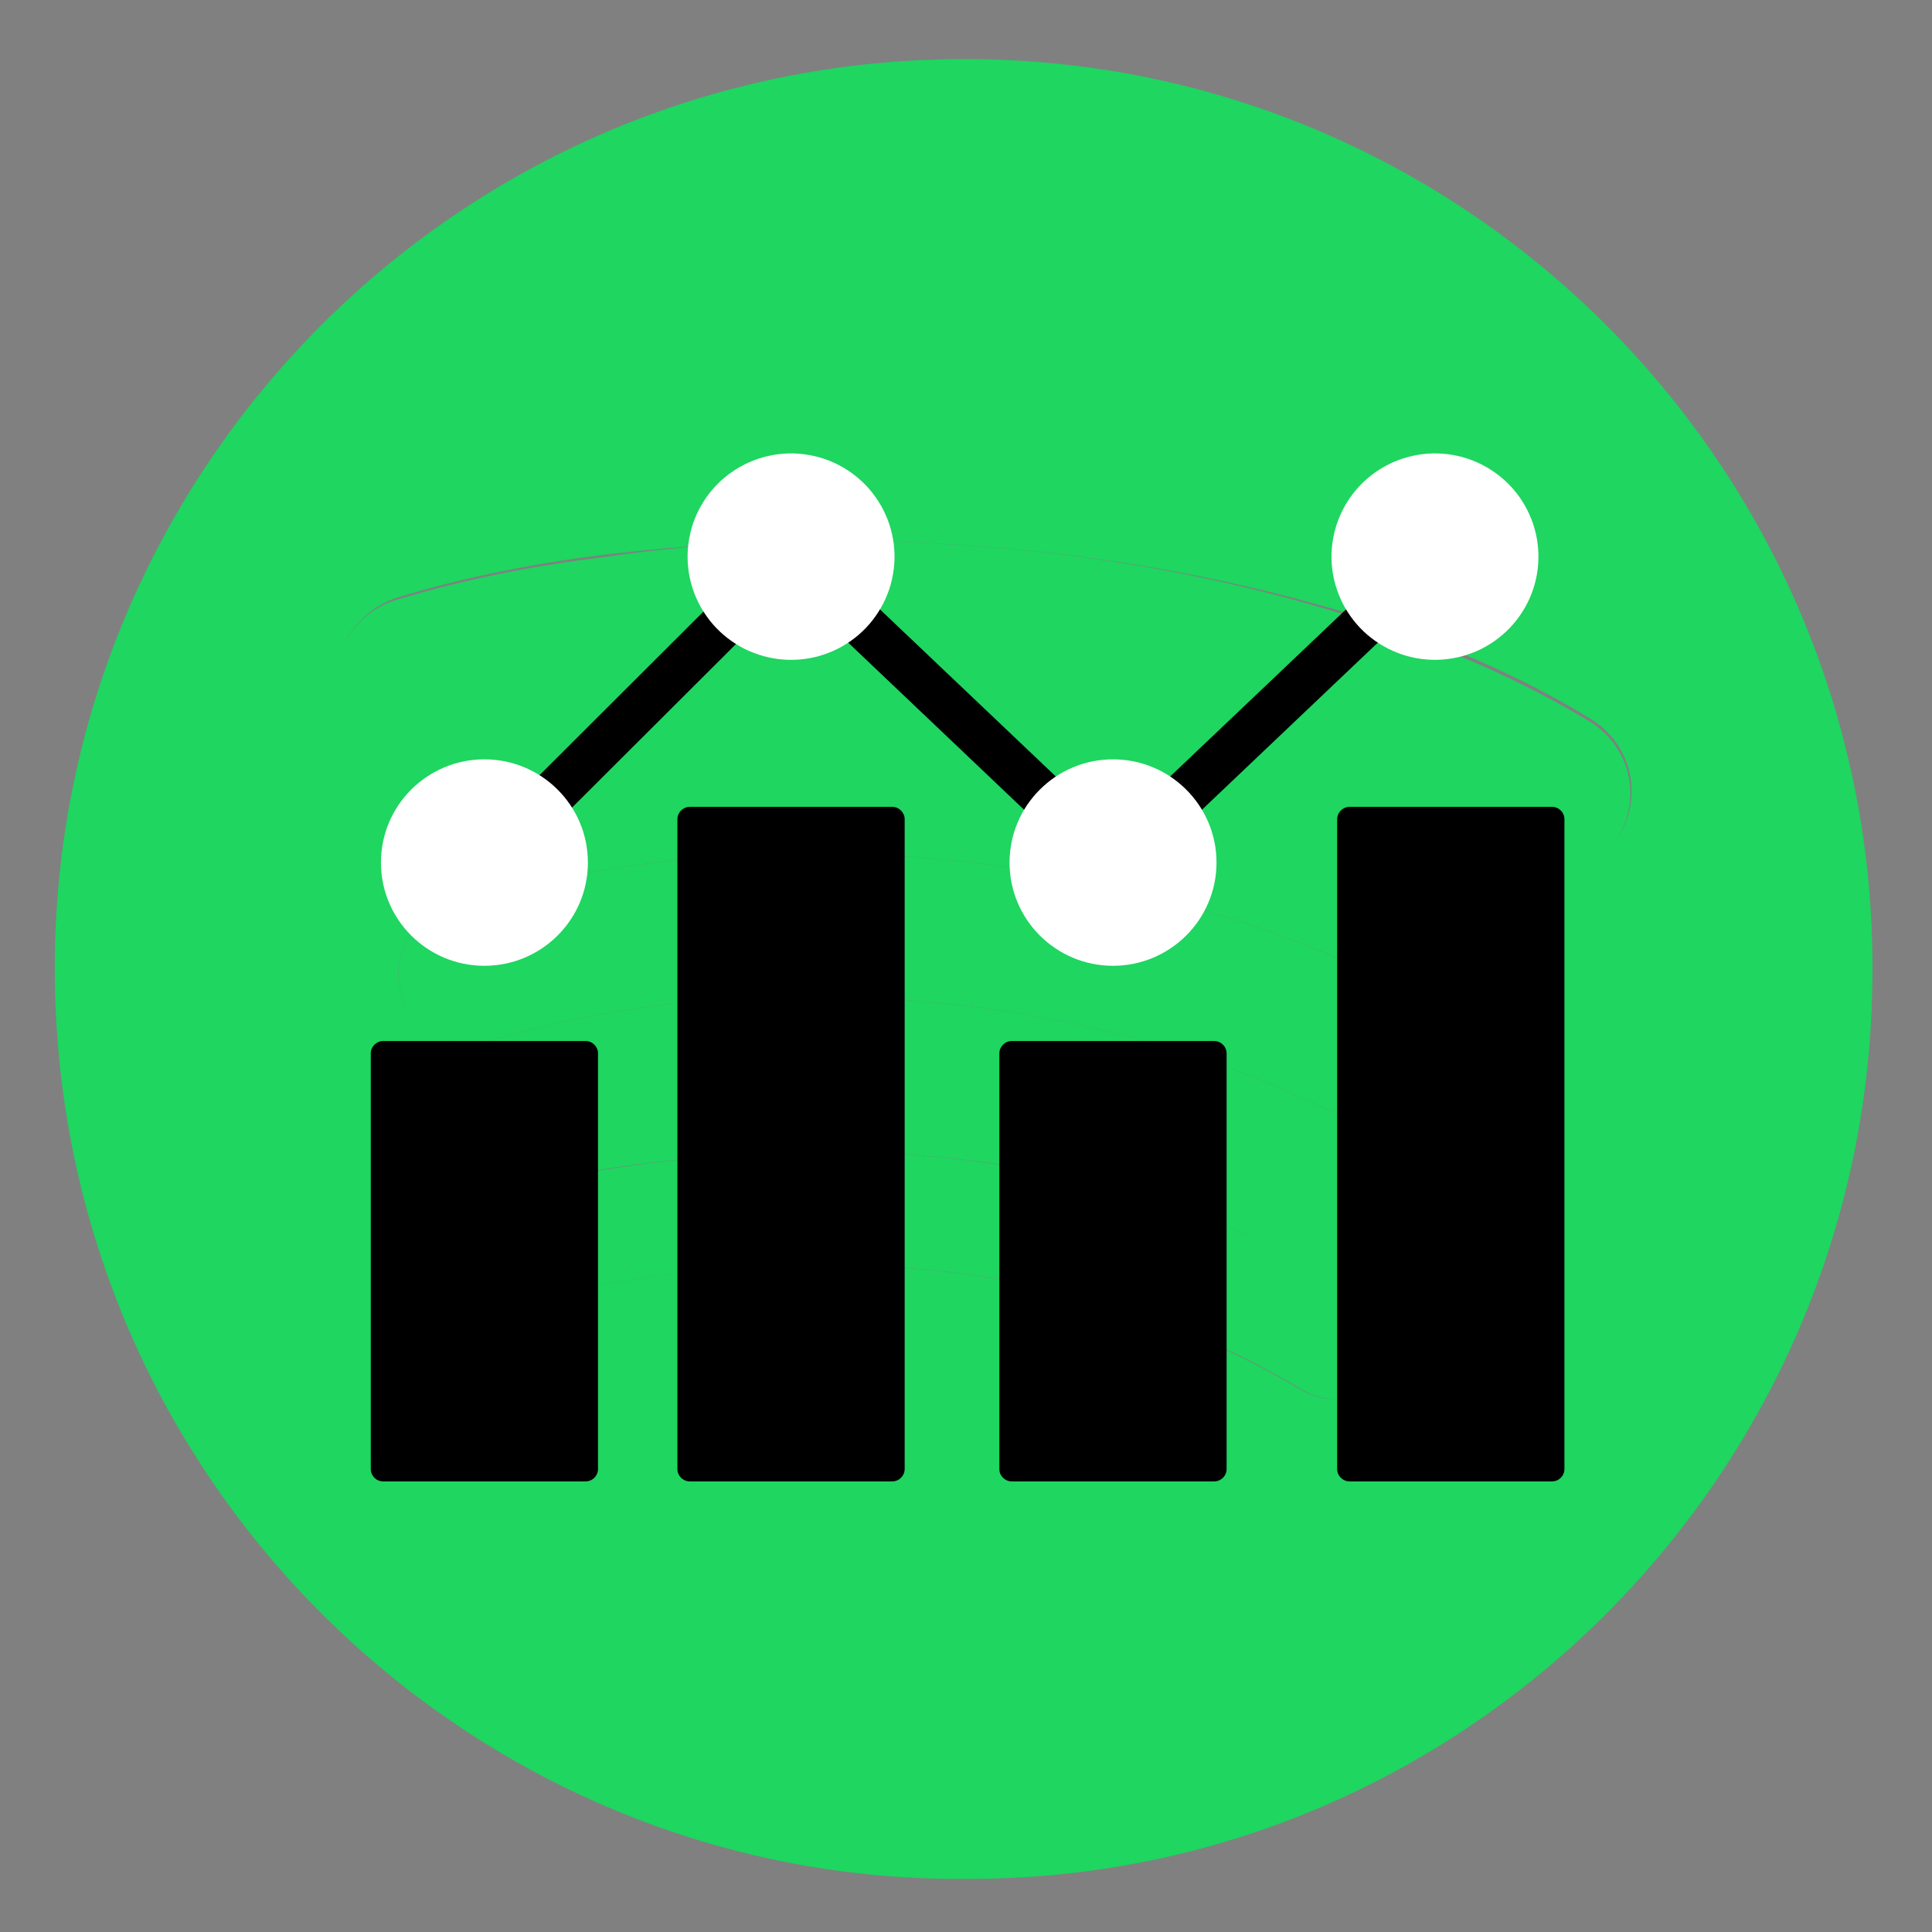 ﻿<?xml version="1.0" encoding="utf-8"?>
<svg xmlns="http://www.w3.org/2000/svg" width="157.5" viewBox="108.75 108.75 157.5 157.5" height="157.5" version="1.0">
  <rect x="108.75" y="108.75" width="157.5" height="157.5" fill="#808080" stroke="none"/>
  <defs>
    <clipPath id="a">
      <path d="M 164 145.527 L 182 145.527 L 182 163 L 164 163 Z M 164 145.527" />
    </clipPath>
    <clipPath id="b">
      <path d="M 217 145.527 L 235 145.527 L 235 163 L 217 163 Z M 217 145.527" />
    </clipPath>
    <clipPath id="c">
      <path d="M 163 174 L 183 174 L 183 229.527 L 163 229.527 Z M 163 174" />
    </clipPath>
    <clipPath id="d">
      <path d="M 190 193 L 209 193 L 209 229.527 L 190 229.527 Z M 190 193" />
    </clipPath>
    <clipPath id="e">
      <path d="M 217 174 L 236.398 174 L 236.398 229.527 L 217 229.527 Z M 217 174" />
    </clipPath>
    <clipPath id="f">
      <path d="M 138.898 193 L 158 193 L 158 229.527 L 138.898 229.527 Z M 138.898 193" />
    </clipPath>
  </defs>
  <path fill="#1ED660" d="M 187.398 261.918 C 147.094 262.219 112.719 229.109 113.219 186.738 C 113.723 146.18 146.992 112.969 188.504 113.574 C 229.617 114.176 262.281 148.293 261.379 189.254 C 260.676 229.41 227.805 262.117 187.398 261.918 Z M 177.449 152.824 C 170.512 152.824 164.383 153.227 158.352 153.93 C 152.52 154.633 146.793 155.742 141.164 157.453 C 138.047 158.457 135.836 161.578 136.238 164.496 C 136.84 169.328 140.863 171.945 145.586 170.535 C 150.711 169.027 155.84 168.02 161.164 167.414 C 168.602 166.508 176.043 166.309 183.48 166.711 C 190.312 167.012 197.148 167.816 203.883 169.227 C 213.633 171.238 222.98 174.359 231.625 179.391 C 234.34 181 237.859 180.297 239.969 177.883 C 242.883 174.66 242.18 169.629 238.359 167.316 C 232.934 163.992 227.102 161.477 220.973 159.465 C 206.496 154.836 191.621 152.922 177.449 152.824 Z M 174.734 189.957 C 179.859 189.957 184.887 190.363 189.914 191.066 C 201.473 192.777 212.426 196.199 222.48 202.238 C 223.484 202.84 224.59 203.145 225.797 203.043 C 228.41 202.84 230.418 201.129 231.023 198.613 C 231.625 196.098 230.621 193.684 228.309 192.273 C 222.68 188.852 216.648 186.133 210.316 184.02 C 196.949 179.594 183.277 177.781 169.207 178.484 C 161.164 178.887 153.227 180.195 145.484 182.512 C 142.27 183.52 140.559 186.637 141.465 189.758 C 142.371 192.777 145.586 194.488 148.703 193.582 C 157.246 191.066 165.891 189.957 174.734 189.957 Z M 175.84 202.641 C 173.73 202.641 171.719 202.738 169.609 202.84 C 162.27 203.242 155.035 204.352 147.797 206.062 C 146.289 206.363 145.184 207.371 144.582 208.777 C 143.875 210.488 144.078 212.102 145.285 213.406 C 146.59 215.02 148.301 215.32 150.309 214.918 C 159.758 212.805 169.207 211.598 178.855 211.898 C 183.68 212.102 188.504 212.602 193.23 213.609 C 200.867 215.219 208.105 218.039 214.84 222.062 C 217.152 223.473 219.867 222.77 221.172 220.555 C 222.578 218.34 221.875 215.621 219.465 214.113 C 217.453 212.906 215.344 211.695 213.133 210.691 C 201.371 204.953 188.906 202.641 175.84 202.641 Z M 175.84 202.641" />
  <path fill="#1ED660" d="M 177.449 152.824 C 191.621 152.922 206.496 154.836 220.871 159.664 C 226.902 161.68 232.73 164.195 238.258 167.516 C 242.078 169.832 242.781 174.762 239.867 178.082 C 237.758 180.398 234.34 181.102 231.523 179.594 C 222.883 174.562 213.531 171.441 203.785 169.43 C 197.051 168.02 190.215 167.316 183.379 166.91 C 175.941 166.508 168.504 166.711 161.066 167.617 C 155.84 168.219 150.609 169.125 145.484 170.738 C 140.863 172.145 136.742 169.527 136.137 164.699 C 135.734 161.781 137.945 158.559 141.062 157.652 C 146.691 155.941 152.422 154.836 158.25 154.129 C 164.383 153.227 170.414 152.824 177.449 152.824 Z M 177.449 152.824" />
  <path fill="#1ED660" d="M 174.734 189.957 C 165.891 189.957 157.246 191.066 148.703 193.582 C 145.586 194.488 142.367 192.879 141.465 189.758 C 140.559 186.637 142.27 183.52 145.484 182.512 C 153.227 180.195 161.164 178.887 169.207 178.484 C 183.277 177.781 196.949 179.594 210.316 184.02 C 216.648 186.133 222.578 188.852 228.309 192.273 C 230.621 193.684 231.625 196.098 231.023 198.613 C 230.418 201.027 228.41 202.738 225.797 203.043 C 224.59 203.145 223.484 202.84 222.48 202.238 C 212.426 196.199 201.473 192.777 189.914 191.066 C 184.887 190.363 179.859 189.957 174.734 189.957 Z M 174.734 189.957" />
  <path fill="#1ED660" d="M 175.84 202.641 C 188.906 202.641 201.371 205.055 213.23 210.691 C 215.441 211.695 217.555 212.906 219.562 214.113 C 221.977 215.523 222.68 218.238 221.273 220.555 C 219.965 222.77 217.254 223.473 214.941 222.062 C 208.207 218.039 201.07 215.219 193.328 213.609 C 188.605 212.602 183.781 212.102 178.957 211.898 C 169.309 211.598 159.758 212.805 150.41 214.918 C 148.398 215.32 146.691 215.02 145.383 213.406 C 144.18 212 143.977 210.391 144.68 208.777 C 145.285 207.371 146.391 206.465 147.898 206.062 C 155.035 204.449 162.27 203.242 169.707 202.84 C 171.719 202.641 173.73 202.539 175.84 202.641 Z M 175.84 202.641" />
  <path d="M 227.023 155.484 L 224.434 152.773 L 199.484 176.48 L 174.531 152.773 L 173.238 154.129 L 171.91 152.809 L 146.918 177.746 L 149.562 180.391 L 173.27 156.742 L 198.191 180.422 L 199.484 179.066 L 200.777 180.422 Z M 227.023 155.484" />
  <path fill="#FFF" d="M 156.676 179.066 C 156.676 174.418 152.898 170.652 148.238 170.652 C 143.578 170.652 139.805 174.422 139.805 179.066 C 139.805 183.715 143.582 187.484 148.238 187.484 C 152.902 187.48 156.676 183.715 156.676 179.066 Z M 156.676 179.066" />
  <g clip-path="url(#a)">
    <path fill="#FFF" d="M 181.672 153.922 C 181.684 154.473 181.645 155.023 181.547 155.566 C 181.453 156.113 181.309 156.641 181.109 157.156 C 180.91 157.672 180.66 158.164 180.363 158.629 C 180.066 159.098 179.73 159.531 179.348 159.93 C 178.965 160.332 178.547 160.691 178.094 161.008 C 177.641 161.324 177.164 161.598 176.656 161.82 C 176.148 162.043 175.625 162.219 175.086 162.34 C 174.547 162.461 174 162.527 173.445 162.539 C 172.891 162.555 172.34 162.512 171.797 162.418 C 171.25 162.324 170.719 162.176 170.203 161.977 C 169.684 161.781 169.191 161.531 168.727 161.238 C 168.258 160.941 167.824 160.602 167.422 160.223 C 167.02 159.84 166.66 159.426 166.344 158.973 C 166.023 158.52 165.75 158.043 165.527 157.539 C 165.301 157.031 165.129 156.512 165.008 155.973 C 164.887 155.434 164.82 154.887 164.805 154.336 C 164.793 153.781 164.832 153.234 164.93 152.688 C 165.023 152.145 165.168 151.613 165.367 151.098 C 165.566 150.586 165.816 150.094 166.113 149.625 C 166.41 149.16 166.746 148.727 167.129 148.324 C 167.512 147.926 167.93 147.566 168.383 147.25 C 168.836 146.93 169.312 146.66 169.82 146.438 C 170.328 146.211 170.852 146.039 171.391 145.918 C 171.93 145.797 172.477 145.73 173.031 145.715 C 173.586 145.703 174.137 145.742 174.68 145.84 C 175.227 145.934 175.758 146.078 176.273 146.277 C 176.789 146.477 177.285 146.723 177.75 147.02 C 178.219 147.316 178.652 147.652 179.055 148.035 C 179.457 148.414 179.816 148.832 180.133 149.285 C 180.453 149.734 180.727 150.215 180.949 150.719 C 181.176 151.223 181.348 151.746 181.469 152.285 C 181.59 152.824 181.656 153.371 181.672 153.922 Z M 181.672 153.922" />
  </g>
  <path fill="#FFF" d="M 207.922 179.066 C 207.922 174.418 204.141 170.652 199.484 170.652 C 194.828 170.652 191.051 174.422 191.051 179.066 C 191.051 183.715 194.828 187.484 199.484 187.484 C 204.141 187.48 207.922 183.715 207.922 179.066 Z M 207.922 179.066" />
  <g clip-path="url(#b)">
    <path fill="#FFF" d="M 234.164 153.922 C 234.176 154.473 234.137 155.023 234.043 155.566 C 233.945 156.109 233.801 156.641 233.602 157.156 C 233.402 157.672 233.152 158.164 232.855 158.629 C 232.559 159.098 232.223 159.527 231.84 159.93 C 231.457 160.328 231.039 160.688 230.586 161.008 C 230.133 161.324 229.656 161.598 229.148 161.82 C 228.641 162.043 228.117 162.215 227.578 162.336 C 227.039 162.457 226.492 162.523 225.938 162.539 C 225.383 162.551 224.832 162.512 224.289 162.418 C 223.742 162.324 223.211 162.176 222.695 161.977 C 222.18 161.777 221.688 161.531 221.219 161.234 C 220.75 160.941 220.316 160.602 219.914 160.223 C 219.512 159.84 219.152 159.422 218.836 158.973 C 218.516 158.52 218.242 158.043 218.02 157.535 C 217.797 157.031 217.621 156.508 217.5 155.969 C 217.379 155.43 217.312 154.887 217.297 154.332 C 217.285 153.781 217.324 153.234 217.422 152.688 C 217.516 152.145 217.66 151.613 217.863 151.098 C 218.062 150.582 218.309 150.094 218.605 149.625 C 218.902 149.16 219.242 148.727 219.621 148.324 C 220.004 147.926 220.422 147.566 220.875 147.246 C 221.328 146.93 221.809 146.66 222.312 146.434 C 222.82 146.211 223.344 146.039 223.883 145.918 C 224.422 145.797 224.969 145.73 225.523 145.715 C 226.078 145.703 226.629 145.742 227.172 145.836 C 227.719 145.93 228.25 146.078 228.766 146.277 C 229.285 146.477 229.777 146.723 230.242 147.02 C 230.711 147.312 231.145 147.652 231.547 148.035 C 231.949 148.414 232.309 148.832 232.629 149.281 C 232.945 149.734 233.219 150.211 233.441 150.719 C 233.668 151.223 233.84 151.746 233.961 152.285 C 234.082 152.824 234.148 153.367 234.164 153.922 Z M 234.164 153.922" />
  </g>
  <g clip-path="url(#c)">
    <path d="M 182.5 228.508 C 182.5 229.062 182.043 229.516 181.488 229.516 L 164.988 229.516 C 164.43 229.516 163.973 229.066 163.973 228.508 L 163.973 175.539 C 163.973 174.98 164.426 174.527 164.988 174.527 L 181.488 174.527 C 182.043 174.527 182.5 174.98 182.5 175.539 Z M 182.5 228.508" />
  </g>
  <g clip-path="url(#d)">
    <path d="M 208.746 228.508 C 208.746 229.062 208.289 229.516 207.73 229.516 L 191.234 229.516 C 190.676 229.516 190.219 229.066 190.219 228.508 L 190.219 194.629 C 190.219 194.074 190.672 193.617 191.234 193.617 L 207.73 193.617 C 208.289 193.617 208.746 194.07 208.746 194.629 Z M 208.746 228.508" />
  </g>
  <g clip-path="url(#e)">
    <path d="M 236.285 228.508 C 236.285 229.062 235.832 229.516 235.273 229.516 L 218.773 229.516 C 218.215 229.516 217.758 229.066 217.758 228.508 L 217.758 175.539 C 217.758 174.98 218.215 174.527 218.773 174.527 L 235.273 174.527 C 235.832 174.527 236.285 174.98 236.285 175.539 Z M 236.285 228.508" />
  </g>
  <g clip-path="url(#f)">
    <path d="M 157.5 228.508 C 157.5 229.062 157.051 229.516 156.488 229.516 L 139.988 229.516 C 139.43 229.516 138.977 229.066 138.977 228.508 L 138.977 194.629 C 138.977 194.074 139.43 193.617 139.988 193.617 L 156.488 193.617 C 157.047 193.617 157.5 194.07 157.5 194.629 Z M 157.5 228.508" />
  </g>
</svg>